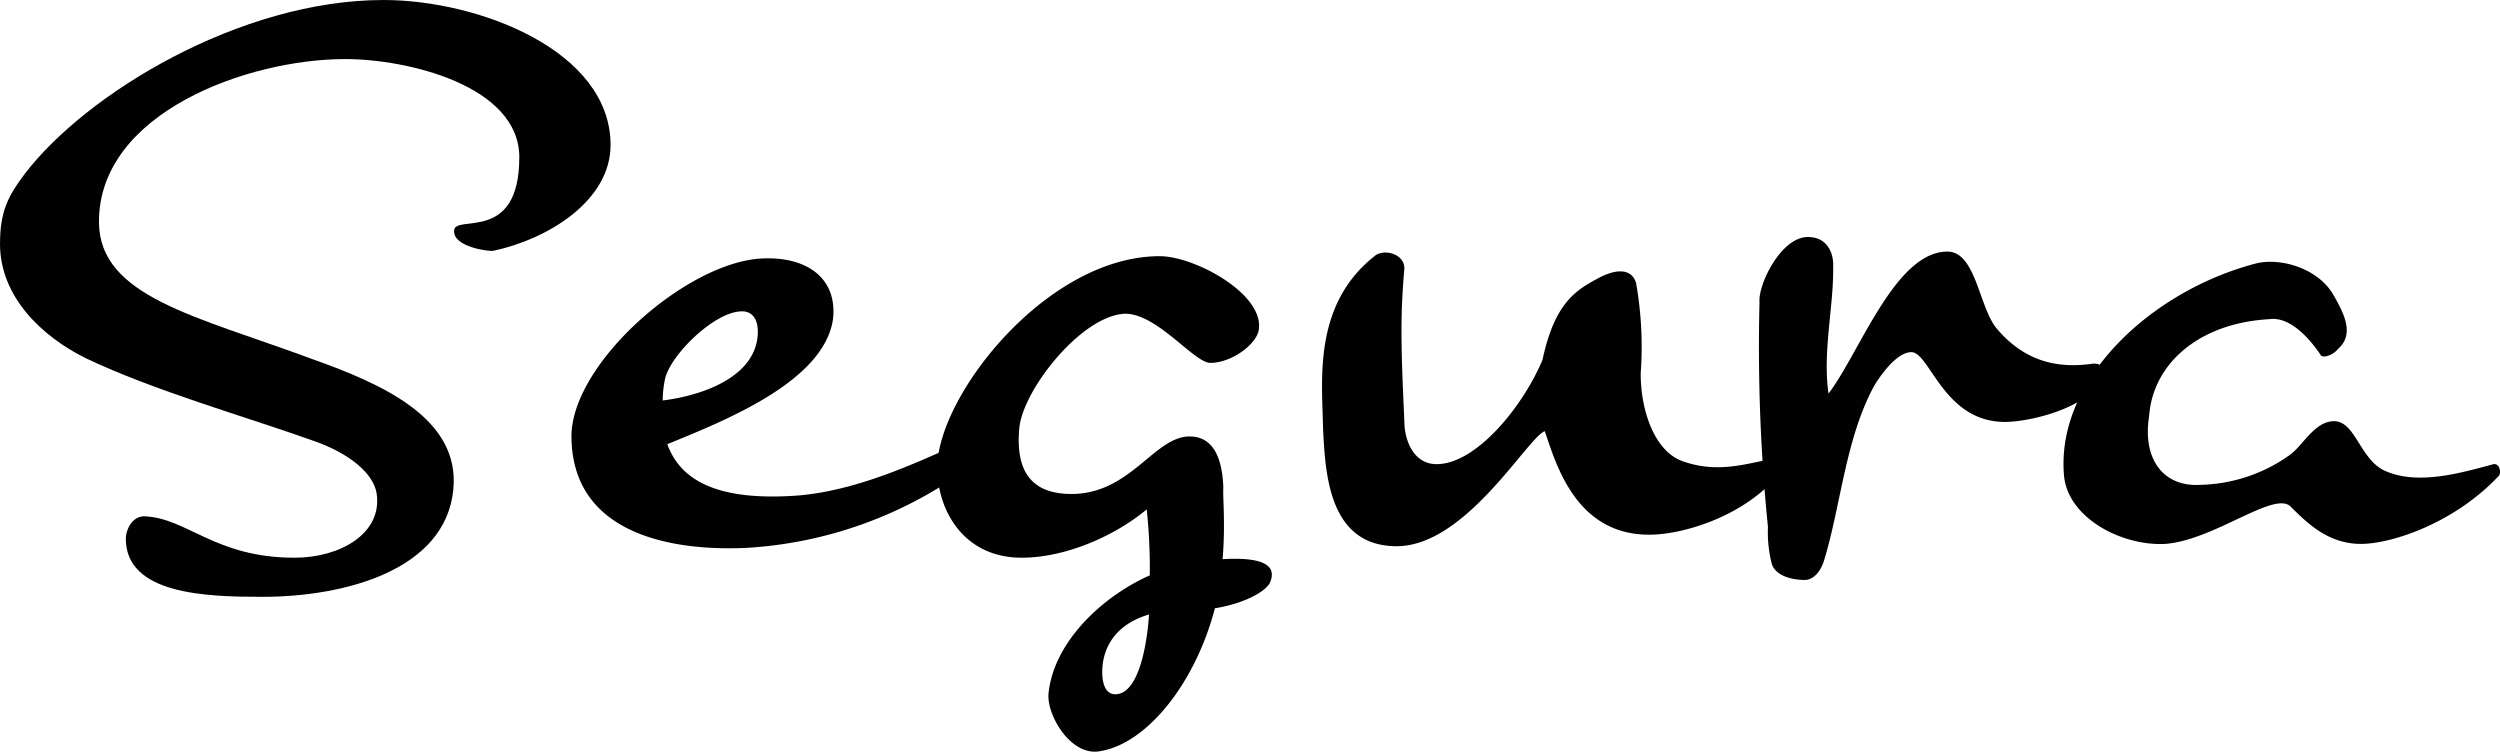 <svg id="Layer_1" data-name="Layer 1" xmlns="http://www.w3.org/2000/svg" viewBox="0 0 325.93 98"><defs><style>.cls-1{fill:#010101;}</style></defs><title>segura-script-logo</title><path class="cls-1" d="M91.7,135.66c5.6.2,9.2,5.4,19.6,5.4,6,0,11.5-3.2,10.7-8.4-.4-2.5-3.4-5.2-8.4-6.9-8.7-3.1-20.7-6.5-29.5-10.7-5.7-2.81-11.2-8-11.2-14.91,0-4.3,1.1-6.3,3.2-9.1,8-10.5,28.1-22.7,46.8-22.7,12.4,0,29.6,6.6,29.6,18.9,0,7.3-8.2,12.3-15.3,13.8-.6.1-5.2-.5-5.1-2.6,0-2.3,8.5,1.8,8.5-9.6,0-9.3-14.5-12.8-22.7-12.8-12.7,0-32.1,7-32.1,21.2,0,9.8,12.7,12.3,27.8,17.91,9.3,3.3,19.3,7.8,18.4,17-1,10.5-14.1,14-24.9,14-7.3,0-17.8-.3-17.8-7.6C89.3,137.46,90.1,135.66,91.7,135.66Z" transform="translate(-72.9 -68.35)"/><path class="cls-1" d="M197.8,126.26c.9-.5,3-.9,3,0,0,1.1-1.9,3.1-2.5,3.7a54.27,54.27,0,0,1-27.8,9.8c-9.3.5-23.1-1.4-23.1-14.6.1-9.5,15-22.61,24.8-23.11,5.8-.3,9.9,2.5,9.3,7.91-1.2,8.2-14.3,13.3-21.6,16.3,1.8,5,7,7.4,16.9,6.7C184.5,132.36,192.2,128.76,197.8,126.26Zm-38.5-5.7c5.6-.7,12.4-3.3,12.4-9,0-1.51-.7-2.81-2.4-2.6-3.5.29-9,5.7-9.7,8.8A14.07,14.07,0,0,0,159.3,120.56Z" transform="translate(-72.9 -68.35)"/><path class="cls-1" d="M222.8,143.36a73.07,73.07,0,0,0-.4-8.6c-4.2,3.5-10.61,6.3-16.31,6.3-7.5,0-11-6.1-11-11.8.1-9.4,14.31-27.51,29-27.51,4.6,0,13.8,5,12.9,9.71-.4,1.89-3.6,4.2-6.3,4.2-2.1,0-6.9-6.41-11.1-6.41-5.7.21-13.41,10-13.81,15-.4,4.7.9,8.5,6.81,8.5,7.7,0,10.8-7.5,15.4-7.5,3.8,0,4.3,4.3,4.4,6.6-.1,1.3.3,4.7-.1,9.4,3.5-.2,7.4.1,6.2,3-.5,1.2-3.4,2.8-7.2,3.4-2.5,9.6-8.7,17.5-14.8,18.6-3.9.9-7.1-4.6-6.9-7.4C210.2,152.16,216.5,146.16,222.8,143.36Zm-.1,5.1c-5.7,1.7-6.1,6-6.1,7.5,0,1,.2,2.9,1.7,2.9C221.5,158.86,222.5,151.76,222.7,148.46Z" transform="translate(-72.9 -68.35)"/><path class="cls-1" d="M252.09,101.75c1.1-1,3.9-.4,3.9,1.6-.5,5.9-.5,9.31,0,19.91,0,2.5,1.2,5.6,4.2,5.6,5.2,0,11.31-7.6,13.81-13.6,1.6-7.51,4.4-9.11,7.4-10.71,2.1-1.1,4.2-1.3,4.8.7a47.86,47.86,0,0,1,.6,11.81c0,4.8,1.8,10.3,5.7,11.5,4.2,1.4,7.5.4,11-.3.8-.1,1.4,1.5.9,2.4-4.4,5-12,7.4-16.5,7.4-9.7,0-12.2-9.5-13.61-13.5-2.29.9-10.3,15-19.3,15s-9.3-9.8-9.6-15.3C245.29,118.06,244,108.15,252.09,101.75Z" transform="translate(-72.9 -68.35)"/><path class="cls-1" d="M303.39,137.06a234.84,234.84,0,0,1-1.1-29.31c-.2-2.3,2.8-8.5,6.3-8.5,2.8,0,3.4,2.5,3.3,3.9.1,5-1.4,11.11-.6,16.51,4.1-5.4,8.7-18.51,15.5-18.51,3.7,0,4.1,7.2,6.4,10,4.2,5,9,5.11,12.6,4.61,1.5-.1,1.81,1.3.5,3-2.79,3.3-9.4,4.6-12,4.6-8,0-9.8-9.1-12.2-9.1-1.9,0-4,3-4.8,4.3-3.8,6.9-4.4,15.8-6.6,22.9-.5,1.6-1.5,2.5-2.5,2.5-1.6,0-3.8-.5-4.3-2.1A16.69,16.69,0,0,1,303.39,137.06Z" transform="translate(-72.9 -68.35)"/><path class="cls-1" d="M355.19,139.26c-5.7.3-12.7-3.4-13.2-8.9-1.1-12.6,11.5-24.21,25.21-27.71,3.3-.7,8.1.8,10,4.3,1.3,2.3,2.7,5,.5,6.9-.6.81-2.1,1.31-2.3.71-1-1.5-3.7-5-6.61-4.6-9.2.5-15.2,5.8-15.7,12.6-.9,5.6,1.8,9.3,6.7,9a20.84,20.84,0,0,0,11.5-3.8c1.81-1.2,3.31-4.5,5.91-4.5,2.8,0,3.4,5.1,6.7,6.5,4.3,1.9,10,.2,14.1-.9.8-.1,1,1.1.7,1.5-5.8,6.2-14,8.9-18,8.9-4.2,0-6.91-2.6-9.2-4.9C369.29,132.36,361.59,138.76,355.19,139.26Z" transform="translate(-72.9 -68.35)"/></svg>
